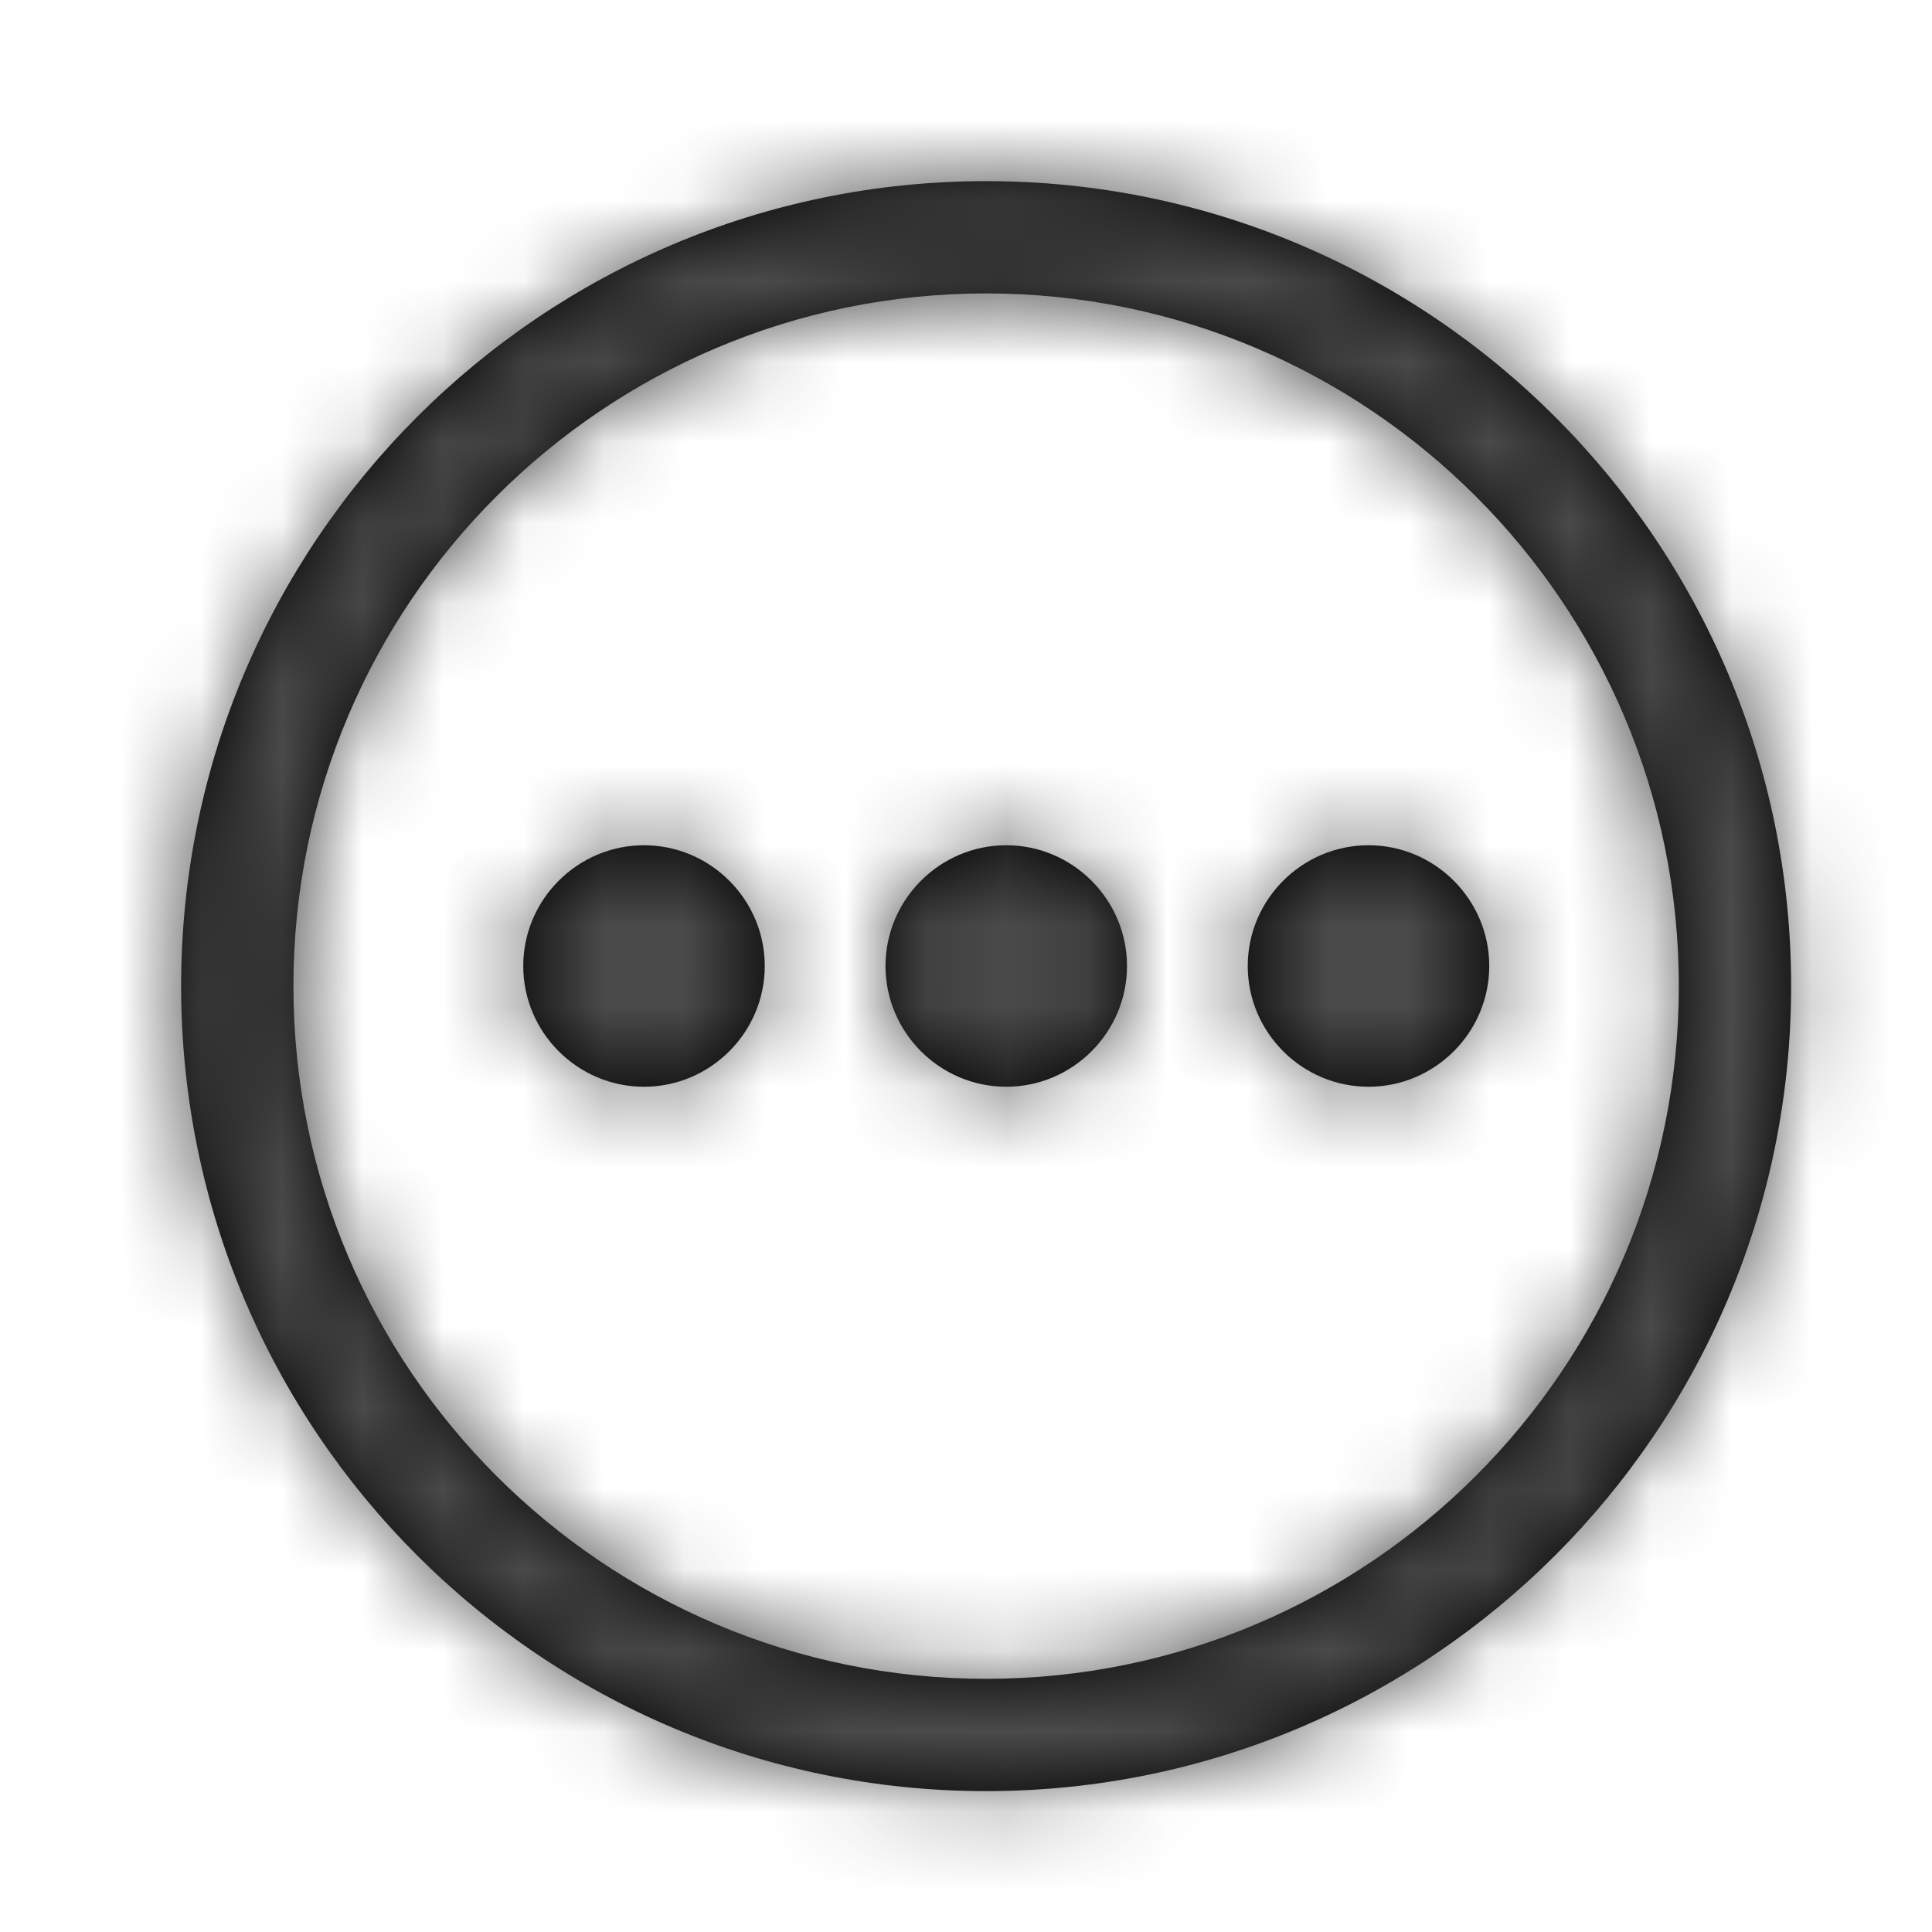 <svg xmlns="http://www.w3.org/2000/svg" xmlns:xlink="http://www.w3.org/1999/xlink" width="24" height="24" viewBox="0 0 24 24">
    <defs>
        <path id="prefix__a" d="M10.25.25c5.52 0 10 4.48 10 10s-4.48 10-10 10-10-4.48-10-10 4.48-10 10-10zm0 1.395c-4.75 0-8.605 3.855-8.605 8.605s3.855 8.605 8.605 8.605S18.855 15 18.855 10.25 15 1.645 10.25 1.645zM15 8.5c.825 0 1.5.675 1.5 1.5s-.675 1.5-1.5 1.5-1.5-.675-1.5-1.5.675-1.5 1.5-1.5zm-4.5 0c.825 0 1.5.675 1.5 1.5s-.675 1.5-1.5 1.5S9 10.825 9 10s.675-1.5 1.5-1.5zM6 8.5c.825 0 1.5.675 1.5 1.5s-.675 1.5-1.5 1.5-1.5-.675-1.5-1.5.675-1.5 1.5-1.5z"/>
    </defs>
    <g fill="none" fill-rule="evenodd" transform="translate(2 2)">
        <mask id="prefix__b" fill="#fff">
            <use xlink:href="#prefix__a"/>
        </mask>
        <use fill="#000" fill-rule="nonzero" xlink:href="#prefix__a"/>
        <g fill="#4A4A4A" mask="url(#prefix__b)">
            <path d="M0 0H288V288H0z" transform="translate(-134 -137)"/>
        </g>
    </g>
</svg>
